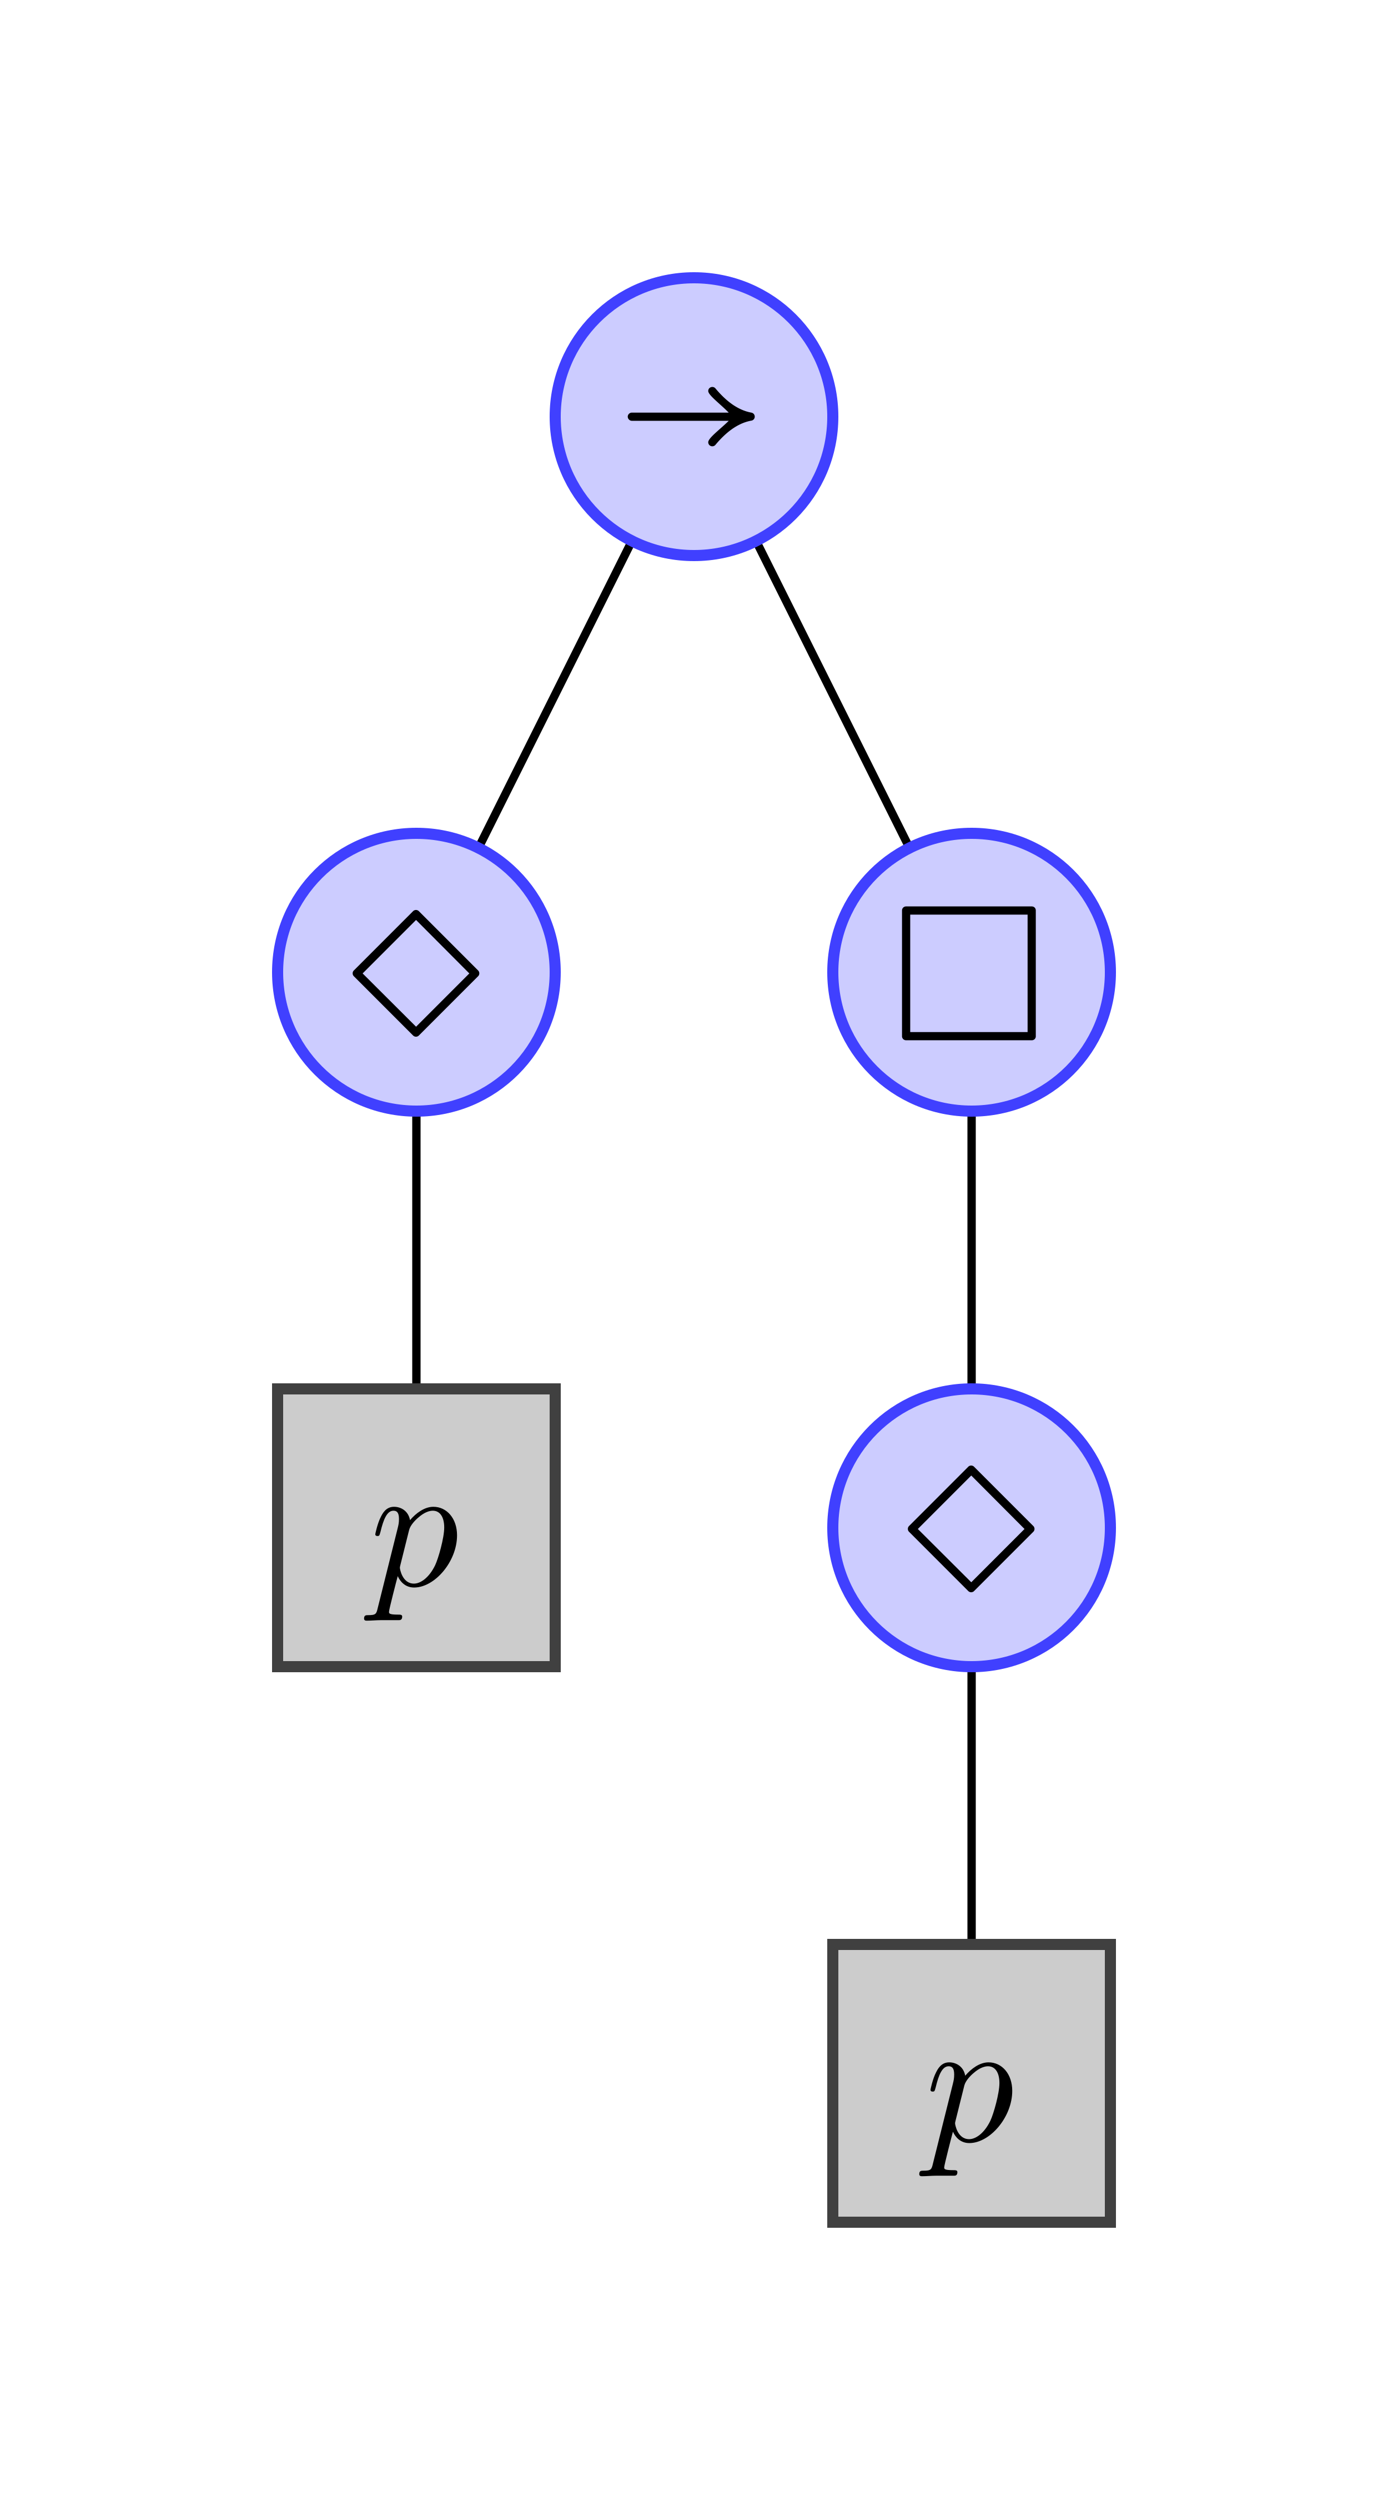 <svg xmlns="http://www.w3.org/2000/svg" xmlns:xlink="http://www.w3.org/1999/xlink" version="1.1" width="125px" height="225px" viewBox="-5 -5 25 45">
	<rect x="-5" y="-5" width="25" height="45" fill="#808080" stroke="none"/>
	<rect x="-5" y="-5" width="100%" height="100%" fill="#fff"/>
	<line style="fill:none; stroke:#000; stroke-width:0.15" x1="7.5" y1="2.5" x2="2.5" y2="12.5"/>
	<line style="fill:none; stroke:#000; stroke-width:0.15" x1="7.5" y1="2.5" x2="12.5" y2="12.5"/>
	<line style="fill:none; stroke:#000; stroke-width:0.15" x1="2.5" y1="12.5" x2="2.5" y2="22.5"/>
	<line style="fill:none; stroke:#000; stroke-width:0.15" x1="12.5" y1="12.5" x2="12.5" y2="22.5"/>
	<line style="fill:none; stroke:#000; stroke-width:0.15" x1="12.5" y1="22.5" x2="12.5" y2="32.5"/>
	<defs id="vertexLibrary">
		<circle id="vertexCircle" style="fill:#ccf; stroke:#4040ff; stroke-width:0.2" cx="0" cy="0" r="2.5"/>
		<rect id="vertexSquare" style="fill:#ccc; stroke:#404040; stroke-width:0.2" x="-2.5" y="-2.5" width="5" height="5"/>
		<g id="imply">
			<use xlink:href="#vertexCircle"/>
			<g fill="#000" transform="scale(0.21) translate(-9,-9)">
				<svg style="display:block" width="17" height="18" viewBox="0 0 17 18">
					<path d="M10.574 11.54a.345.345 0 0 1-.352-.351c0-.367 1.054-1.131 1.757-1.833H3.668a.367.367 0 0 1-.351-.352c0-.198.168-.351.351-.351h8.311c-.733-.749-1.757-1.497-1.757-1.849 0-.214.168-.351.352-.351a.35.35 0 0 1 .275.137c.809.963 1.818 1.834 3.07 2.063.169.03.291.168.291.351a.343.343 0 0 1-.291.336c-1.252.229-2.261 1.1-3.07 2.063a.35.35 0 0 1-.275.137z"/>
				</svg>
			</g>
		</g>
		<g id="poss">
			<use xlink:href="#vertexCircle"/>
			<g fill="#000" transform="scale(0.21) translate(-8,-9)">
				<svg style="display:block" width="15" height="18" viewBox="0 0 15 18">
					<path d="m7.971 13.671 4.568-4.567-4.568-4.583-4.583 4.583 4.583 4.567zm0 .856a.36.36 0 0 1-.26-.107L2.639 9.349a.353.353 0 0 1 0-.505l5.072-5.072a.35.35 0 0 1 .504 0l5.073 5.072a.351.351 0 0 1 0 .505L8.215 14.42a.35.35 0 0 1-.244.107z"/>
				</svg>
			</g>
		</g>
		<g id="nece">
			<use xlink:href="#vertexCircle"/>
			<g fill="#000" transform="scale(0.21) translate(-8.5,-9)">
				<svg style="display:block" width="16" height="18" viewBox="0 0 16 18">
					<path d="M13.303 14.13V4.062H3.235V14.13zm-10.42.702a.345.345 0 0 1-.351-.351V3.711c0-.199.153-.351.351-.351h10.771c.214 0 .352.152.352.351v10.77a.337.337 0 0 1-.352.351z"/>
				</svg>
			</g>
		</g>
		<g id="var_p" fill="#000">
			<g transform="scale(0.21) translate(0,-8) matrix(10,0,0,10,0,13)">
				<path transform="scale(0.001,-0.001)" d="M378.9,21.4 c56.5,0 129.9,50.4 181.8,157.4 27.5,58 77.9,233.7 77.9,323.8 0,90.2 -36.7,143.7 -97.8,143.7 -25.9,0 -70.2,-10.7 -123.7,-58.1 C389.6,565.3 348.3,522.5 337.6,481.3 L262.8,181.8 c-4.6,-18.3 -4.6,-21.4 -4.6,-24.4 0,-9.2 19.9,-136 120.7,-136 z M-28.9,-296.3 c-12.3,0 -19.9,6.1 -19.9,18.3 0,29.1 16.8,29.1 35.1,29.1 67.2,0 70.2,10.7 82.5,62.6 L239.9,498.1 c6.1,25.9 10.7,42.7 10.7,77.9 0,58 -21.4,70.3 -47.4,70.3 -55,0 -85.6,-73.4 -111.5,-181.9 C82.5,430.8 81,429.3 65.7,429.3 c-3.1,0 -18.3,0 -18.3,15.3 0,4.6 19.8,96.2 47.3,148.2 13.8,27.5 42.8,87.1 113.1,87.1 56.5,0 122.2,-32.1 137.5,-114.6 C395.7,624.9 469,679.9 545.4,679.9 661.5,679.9 748.6,579 748.6,435.4 c0,-224.6 -191,-447.5 -368.2,-447.5 -77.9,0 -120.7,53.4 -140.5,97.7 C229.2,47.4 165,-201.6 165,-219.9 c0,-13.8 0,-24.4 76.4,-24.4 21.4,0 36.7,0 36.7,-16.9 0,-30.5 -19.9,-30.5 -27.5,-30.5 l-151.3,0 c-42.8,0 -87.1,-4.6 -128.2,-4.6 z"/>
			</g>
		</g>
	</defs>
	<use transform="translate(7.5,2.5)" xlink:href="#imply"/>
	<use transform="translate(2.5,12.5)" xlink:href="#poss"/>
	<use transform="translate(12.5,12.5)" xlink:href="#nece"/>
	<use transform="translate(2.5,22.5)" xlink:href="#vertexSquare"/>
	<use transform="translate(1.66,22.5)" xlink:href="#var_p"/>
	<use transform="translate(12.5,22.5)" xlink:href="#poss"/>
	<use transform="translate(12.5,32.5)" xlink:href="#vertexSquare"/>
	<use transform="translate(11.66,32.5)" xlink:href="#var_p"/>
</svg>
